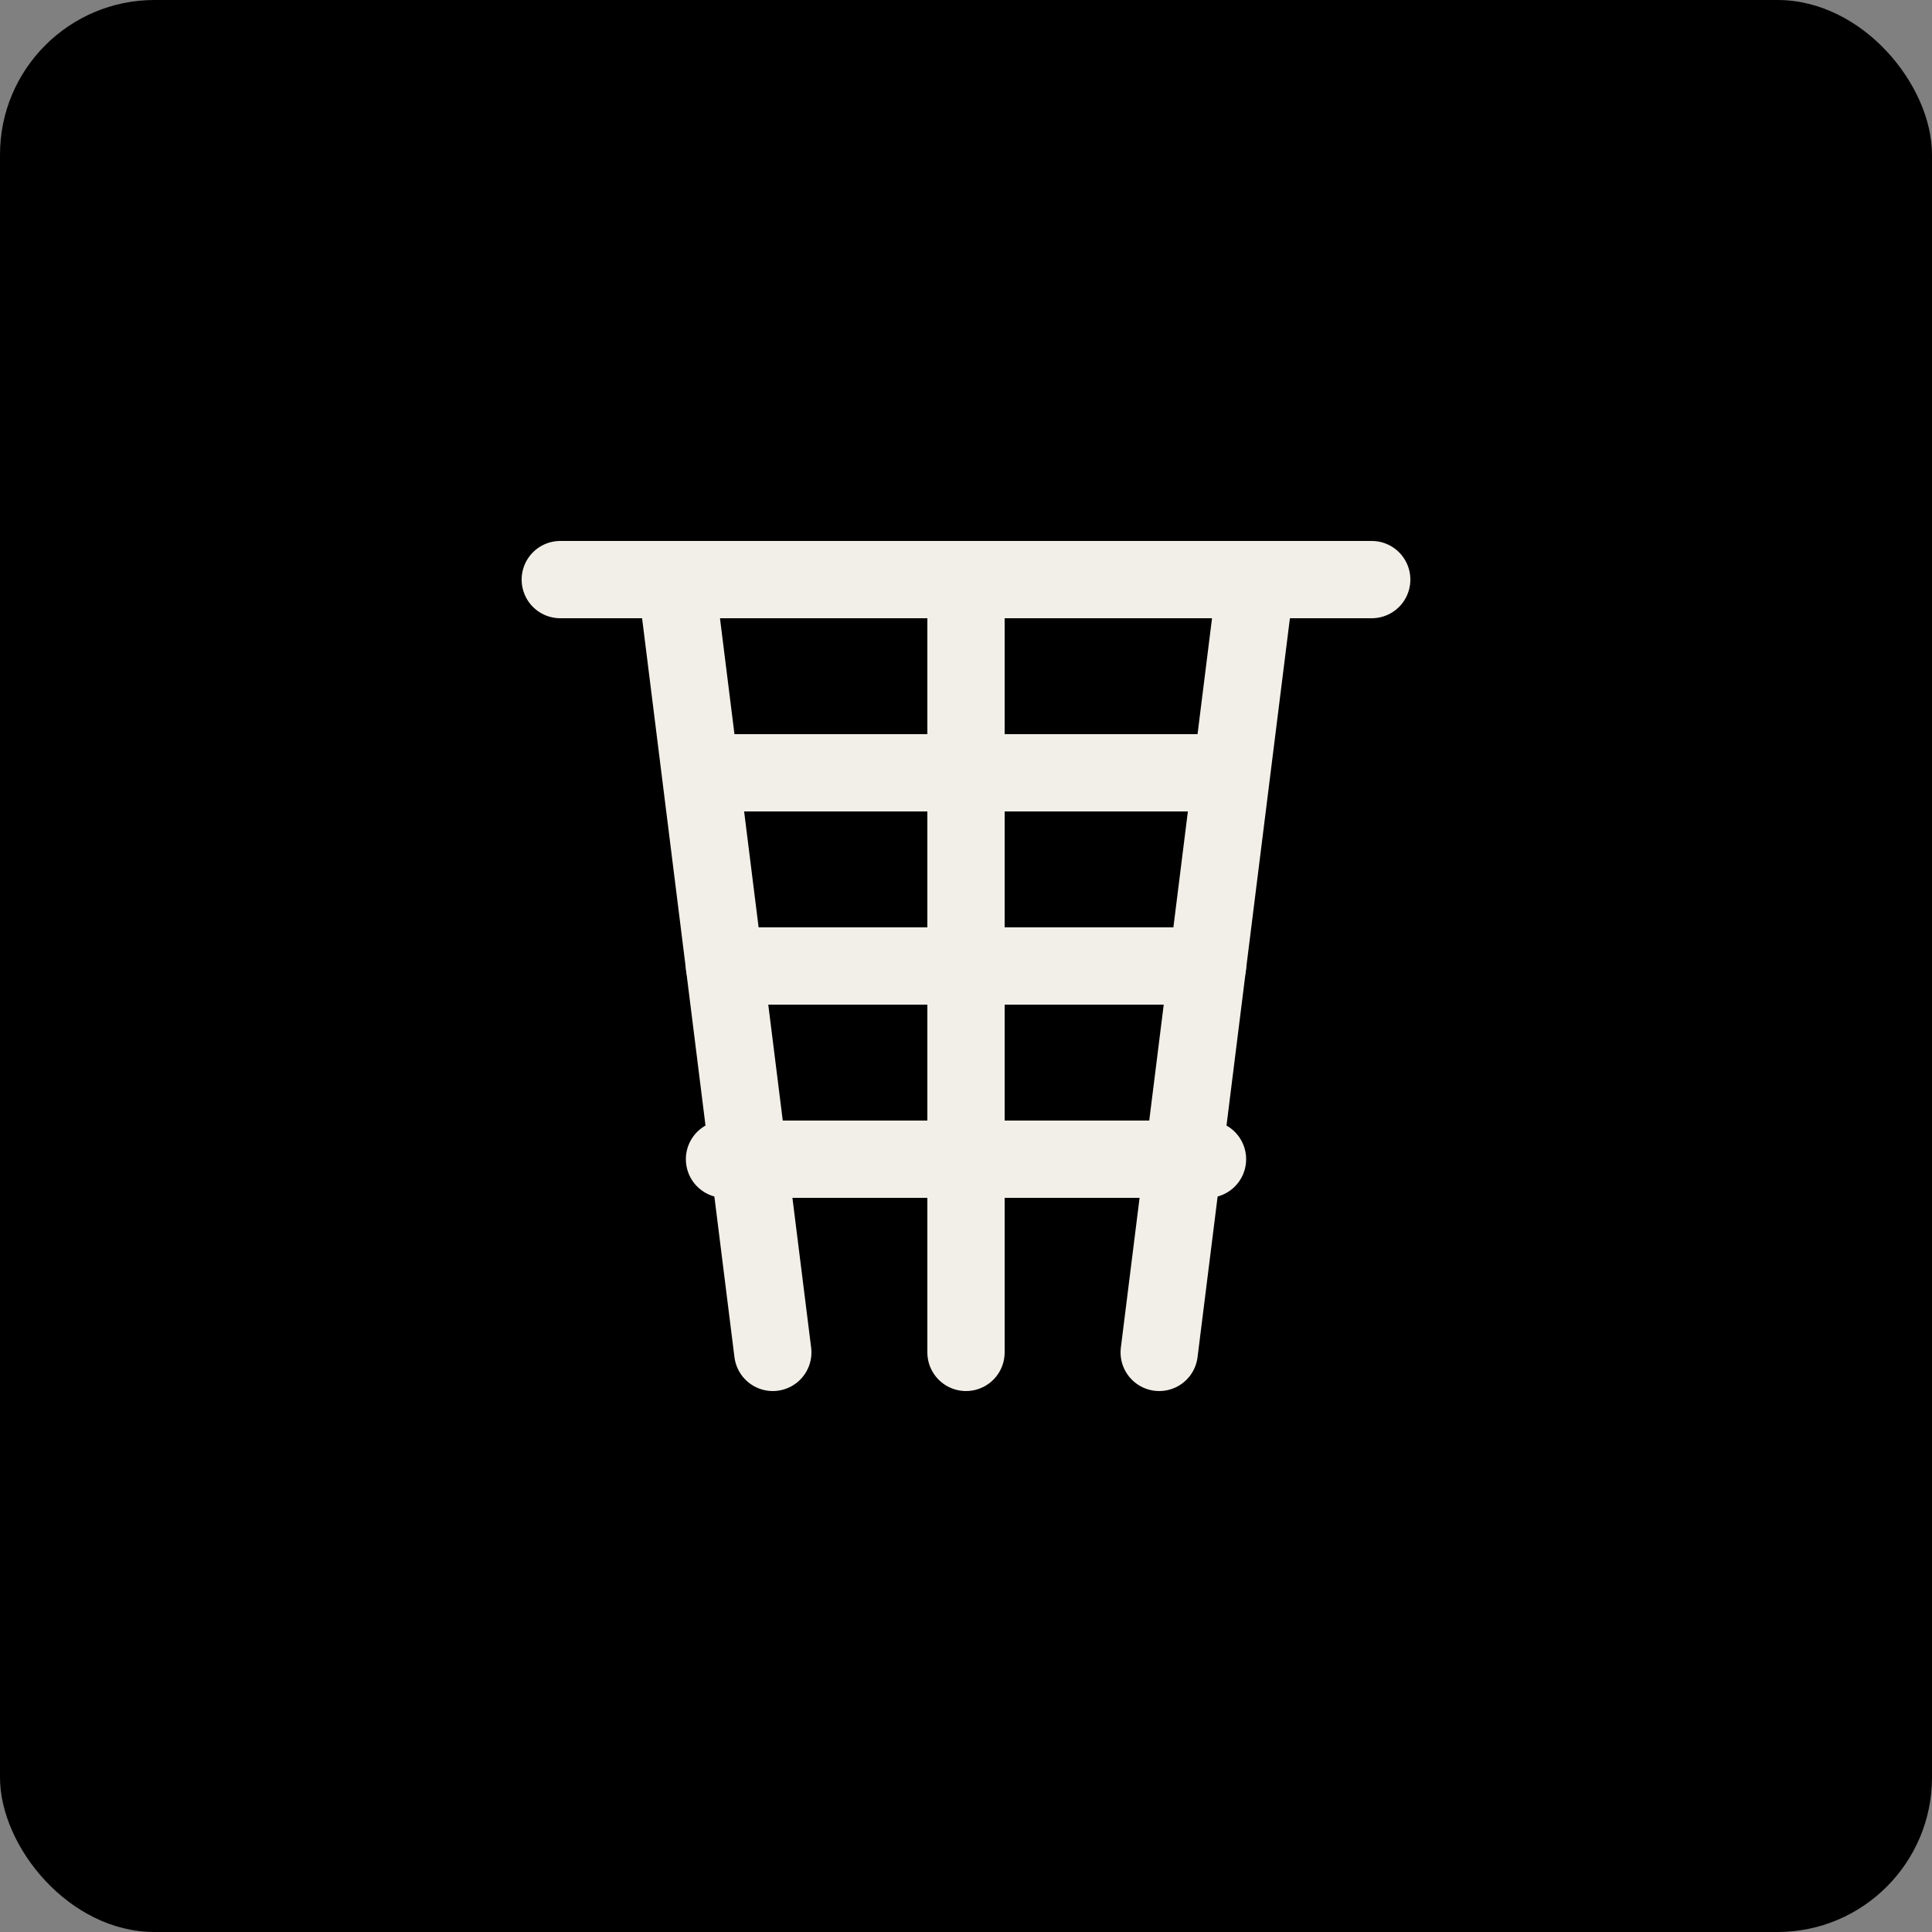 <svg width="200" height="200" viewBox="0 0 200 200" fill="none" xmlns="http://www.w3.org/2000/svg">
  <rect x="0" y="0" width="200" height="200" fill="#808080" stroke="none"/>
  <rect width="200" height="200" rx="16" fill="#010000"/>
  <path d="M58 60H142M100 60V140M75 80H125M75 100H125M75 120H125" stroke="#F2EFE8" stroke-width="8" stroke-linecap="round" stroke-linejoin="round"/>
  <path d="M70 60L80 140M130 60L120 140" stroke="#F2EFE8" stroke-width="8" stroke-linecap="round" stroke-linejoin="round"/>
</svg>